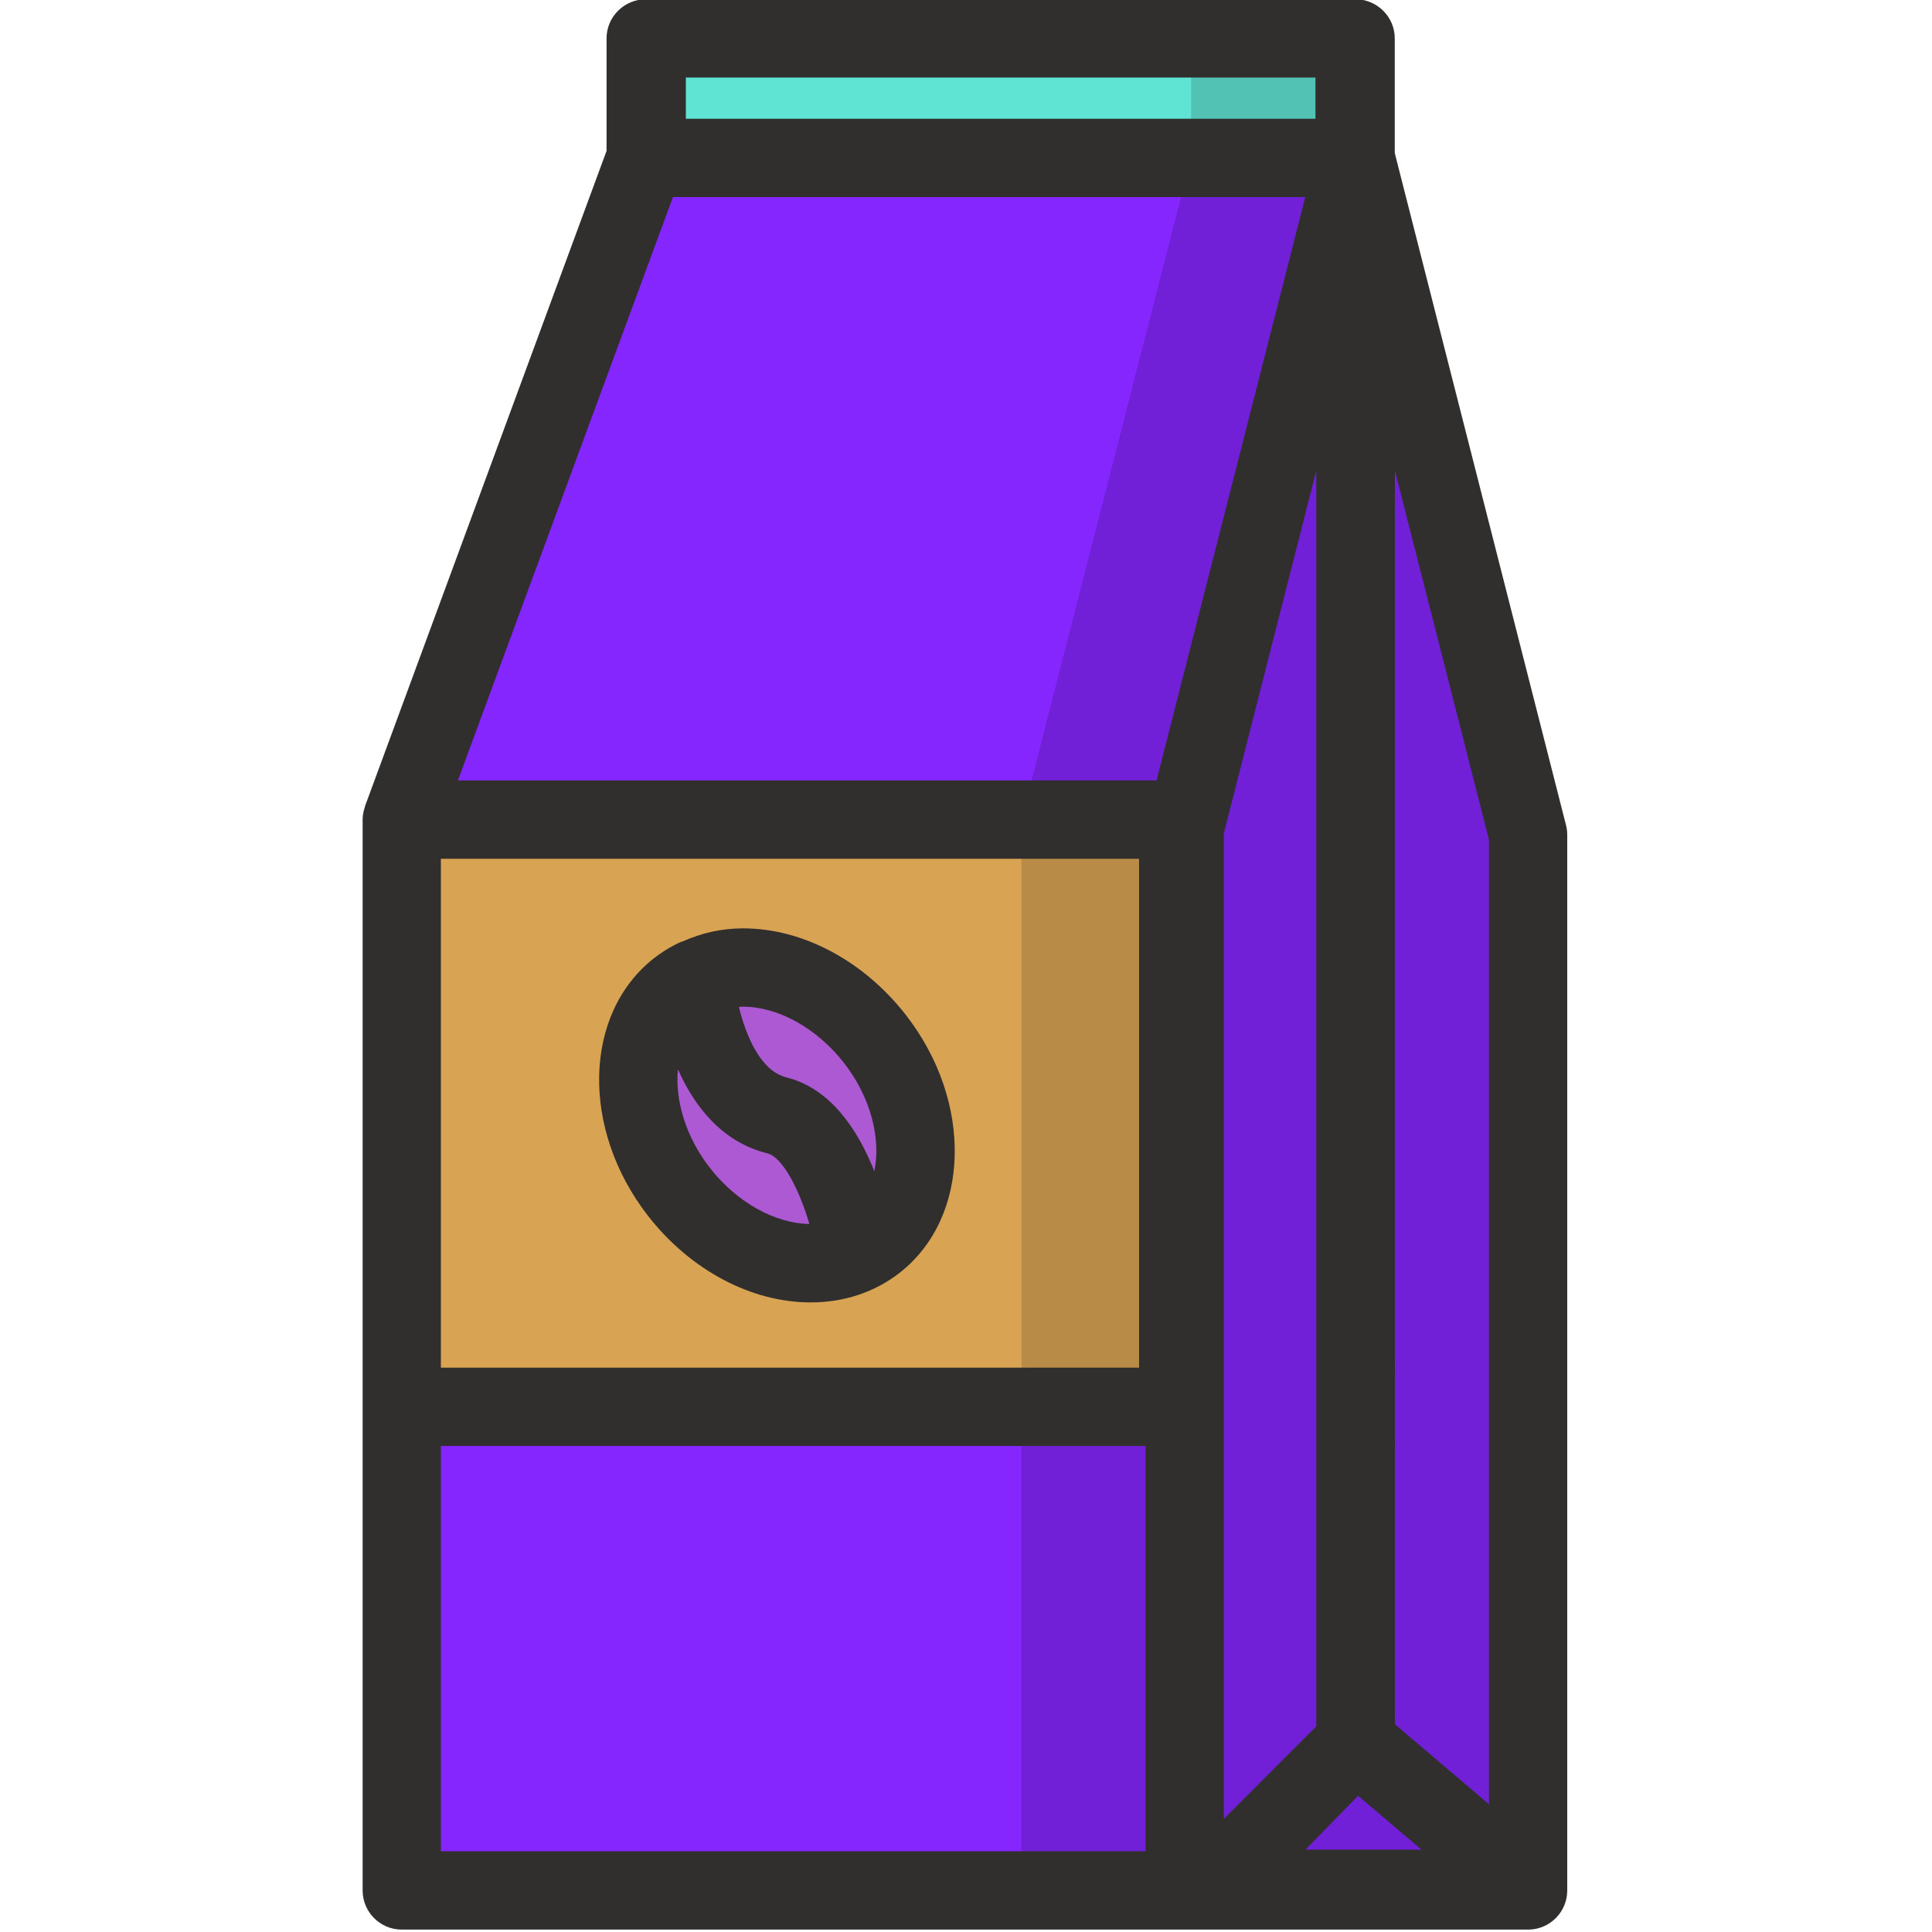 <svg xmlns="http://www.w3.org/2000/svg" viewBox="0 0 512 512" id="Bag">
  <g fill="none" fill-rule="evenodd">
    <path fill="#8526fe" d="M359.253 41.846v419.882l-38.375 39.254H106.474V217.205l64.638-175.359z" class="colorf8e6c4 svgShape"></path>
    <path fill="#8526fe" d="M404.965 500.564V221.245l-45.71-179.4-45.288 177.67v281.471h90.998" class="colorf8e6c4 svgShape"></path>
    <path fill="#8526fe" d="m359.253 461.73-38.79 38.831h84.5z" class="colorf8e6c4 svgShape"></path>
    <path fill="#5fe4d4" d="M171.116 41.848h185.355V10.166H171.116z" class="colorfefefe svgShape"></path>
    <path fill="#d8a353" d="M106.471 372.815h205.77V217.2H106.47z" class="colorb4814a svgShape"></path>
    <path fill="#ad59d4" d="M231.84 275.296c14.448 18.505 14.545 42.589.214 53.8-14.324 11.218-37.649 5.3-52.097-13.211-14.449-18.506-14.546-42.59-.222-53.8 14.324-11.212 37.65-5.295 52.105 13.21" class="color513a2b svgShape"></path>
    <path fill="#ad59d4" d="M184 259.373s2.351 31.33 21.895 36.215c15.838 3.965 20.74 35.398 20.74 35.398" class="color513a2b svgShape"></path>
    <path fill="#302f2e" d="M359.253 472.111c-5.724 0-10.37-4.65-10.37-10.38V41.847c0-5.737 4.646-10.38 10.37-10.38 5.724 0 10.37 4.643 10.37 10.38V461.73c0 5.73-4.646 10.381-10.37 10.381" class="color2e2e30 svgShape"></path>
    <path fill="#020201" d="M356.472 41.846V10.164H315.65v31.682l-44.943 175.36v283.776h134.261V221.24z" opacity=".15" class="color010202 svgShape"></path>
    <path fill="#302f2e" d="M231.704 310.385c-4.175-10.54-11.337-21.876-23.297-24.866-6.886-1.723-10.709-11.031-12.589-18.65.367-.021.72-.084 1.106-.084 9.312 0 19.571 5.71 26.747 14.907 7.141 9.15 9.824 20.118 8.033 28.693m-43.58-.893c-6.43-8.242-9.264-17.993-8.462-26.111 4.266 9.606 11.476 19.218 23.72 22.277 4.002 1.01 8.433 9.53 11.115 18.713-9.222-.152-19.287-5.806-26.373-14.879m8.8-63.468c-5.69 0-11.026 1.246-15.907 3.419-.726.221-1.403.526-2.046.879-1.97 1.03-3.865 2.207-5.62 3.584-18.811 14.72-19.51 45.385-1.563 68.375 11.179 14.319 27.28 22.872 43.076 22.872 8.842 0 16.992-2.72 23.58-7.875 18.804-14.72 19.51-45.392 1.563-68.375-11.186-14.318-27.293-22.88-43.083-22.88" class="color2e2e30 svgShape"></path>
    <path fill="#302f2e" d="m394.595 478.14-24.97-21.212V124.536l24.97 98.008V478.14Zm-48.648 12.041 13.958-14.277 16.813 14.277h-30.77Zm-21.61-269.367 24.548-96.3v332.92l-24.548 24.574V220.814ZM306.5 206.82H121.353L178.338 52.23h167.568L306.5 206.82ZM116.839 490.603h186.758V383.197H116.84v107.406Zm0-128.168h185.03V227.582H116.84v134.853ZM181.76 31.468H348.61v-10.92H181.76v10.92Zm233.25 187.207-45.385-178.12V10.167c0-5.737-4.708-10.38-10.515-10.38H171.252c-5.8 0-10.508 4.643-10.508 10.38v29.82L96.742 213.61c-.034.09-.02.18-.048.27-.36 1.051-.594 2.152-.594 3.321v283.783c0 5.73 4.645 10.381 10.37 10.381h298.495c5.724 0 10.37-4.65 10.37-10.38V221.241c0-.864-.111-1.73-.325-2.567Z" class="color2e2e30 svgShape"></path>
  </g>
</svg>
